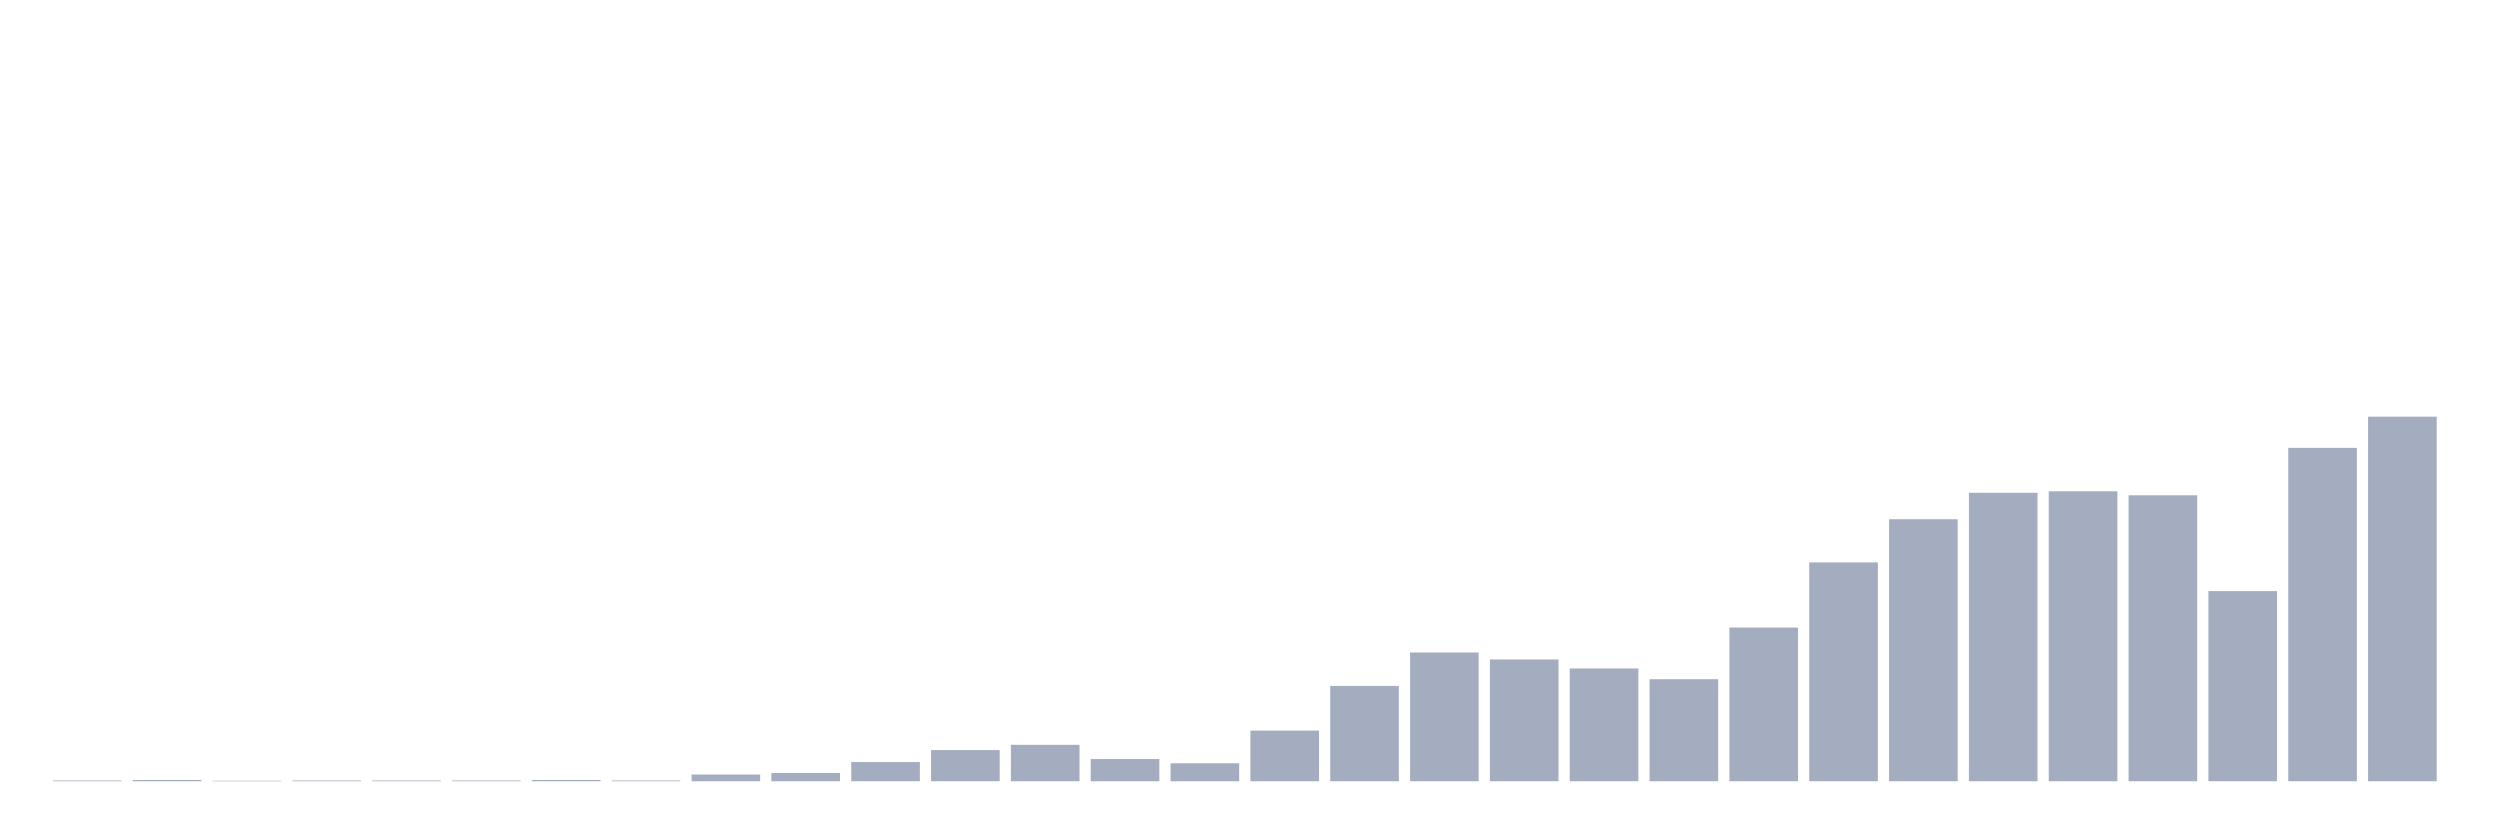 <svg xmlns="http://www.w3.org/2000/svg" viewBox="0 0 480 160"><g transform="translate(10,10)"><rect class="bar" x="0.153" width="13.175" y="139.856" height="0.144" fill="rgb(164,173,192)"></rect><rect class="bar" x="15.482" width="13.175" y="139.76" height="0.24" fill="rgb(164,173,192)"></rect><rect class="bar" x="30.81" width="13.175" y="139.904" height="0.096" fill="rgb(164,173,192)"></rect><rect class="bar" x="46.138" width="13.175" y="139.856" height="0.144" fill="rgb(164,173,192)"></rect><rect class="bar" x="61.466" width="13.175" y="139.856" height="0.144" fill="rgb(164,173,192)"></rect><rect class="bar" x="76.794" width="13.175" y="139.856" height="0.144" fill="rgb(164,173,192)"></rect><rect class="bar" x="92.123" width="13.175" y="139.76" height="0.24" fill="rgb(164,173,192)"></rect><rect class="bar" x="107.451" width="13.175" y="139.856" height="0.144" fill="rgb(164,173,192)"></rect><rect class="bar" x="122.779" width="13.175" y="138.706" height="1.294" fill="rgb(164,173,192)"></rect><rect class="bar" x="138.107" width="13.175" y="138.419" height="1.581" fill="rgb(164,173,192)"></rect><rect class="bar" x="153.436" width="13.175" y="136.311" height="3.689" fill="rgb(164,173,192)"></rect><rect class="bar" x="168.764" width="13.175" y="134.011" height="5.989" fill="rgb(164,173,192)"></rect><rect class="bar" x="184.092" width="13.175" y="133.005" height="6.995" fill="rgb(164,173,192)"></rect><rect class="bar" x="199.42" width="13.175" y="135.736" height="4.264" fill="rgb(164,173,192)"></rect><rect class="bar" x="214.748" width="13.175" y="136.55" height="3.45" fill="rgb(164,173,192)"></rect><rect class="bar" x="230.077" width="13.175" y="130.274" height="9.726" fill="rgb(164,173,192)"></rect><rect class="bar" x="245.405" width="13.175" y="121.697" height="18.303" fill="rgb(164,173,192)"></rect><rect class="bar" x="260.733" width="13.175" y="115.277" height="24.723" fill="rgb(164,173,192)"></rect><rect class="bar" x="276.061" width="13.175" y="116.619" height="23.381" fill="rgb(164,173,192)"></rect><rect class="bar" x="291.39" width="13.175" y="118.344" height="21.656" fill="rgb(164,173,192)"></rect><rect class="bar" x="306.718" width="13.175" y="120.404" height="19.596" fill="rgb(164,173,192)"></rect><rect class="bar" x="322.046" width="13.175" y="110.486" height="29.514" fill="rgb(164,173,192)"></rect><rect class="bar" x="337.374" width="13.175" y="97.981" height="42.019" fill="rgb(164,173,192)"></rect><rect class="bar" x="352.702" width="13.175" y="89.692" height="50.308" fill="rgb(164,173,192)"></rect><rect class="bar" x="368.031" width="13.175" y="84.613" height="55.387" fill="rgb(164,173,192)"></rect><rect class="bar" x="383.359" width="13.175" y="84.326" height="55.674" fill="rgb(164,173,192)"></rect><rect class="bar" x="398.687" width="13.175" y="85.092" height="54.908" fill="rgb(164,173,192)"></rect><rect class="bar" x="414.015" width="13.175" y="103.491" height="36.509" fill="rgb(164,173,192)"></rect><rect class="bar" x="429.344" width="13.175" y="75.989" height="64.011" fill="rgb(164,173,192)"></rect><rect class="bar" x="444.672" width="13.175" y="70" height="70" fill="rgb(164,173,192)"></rect></g></svg>